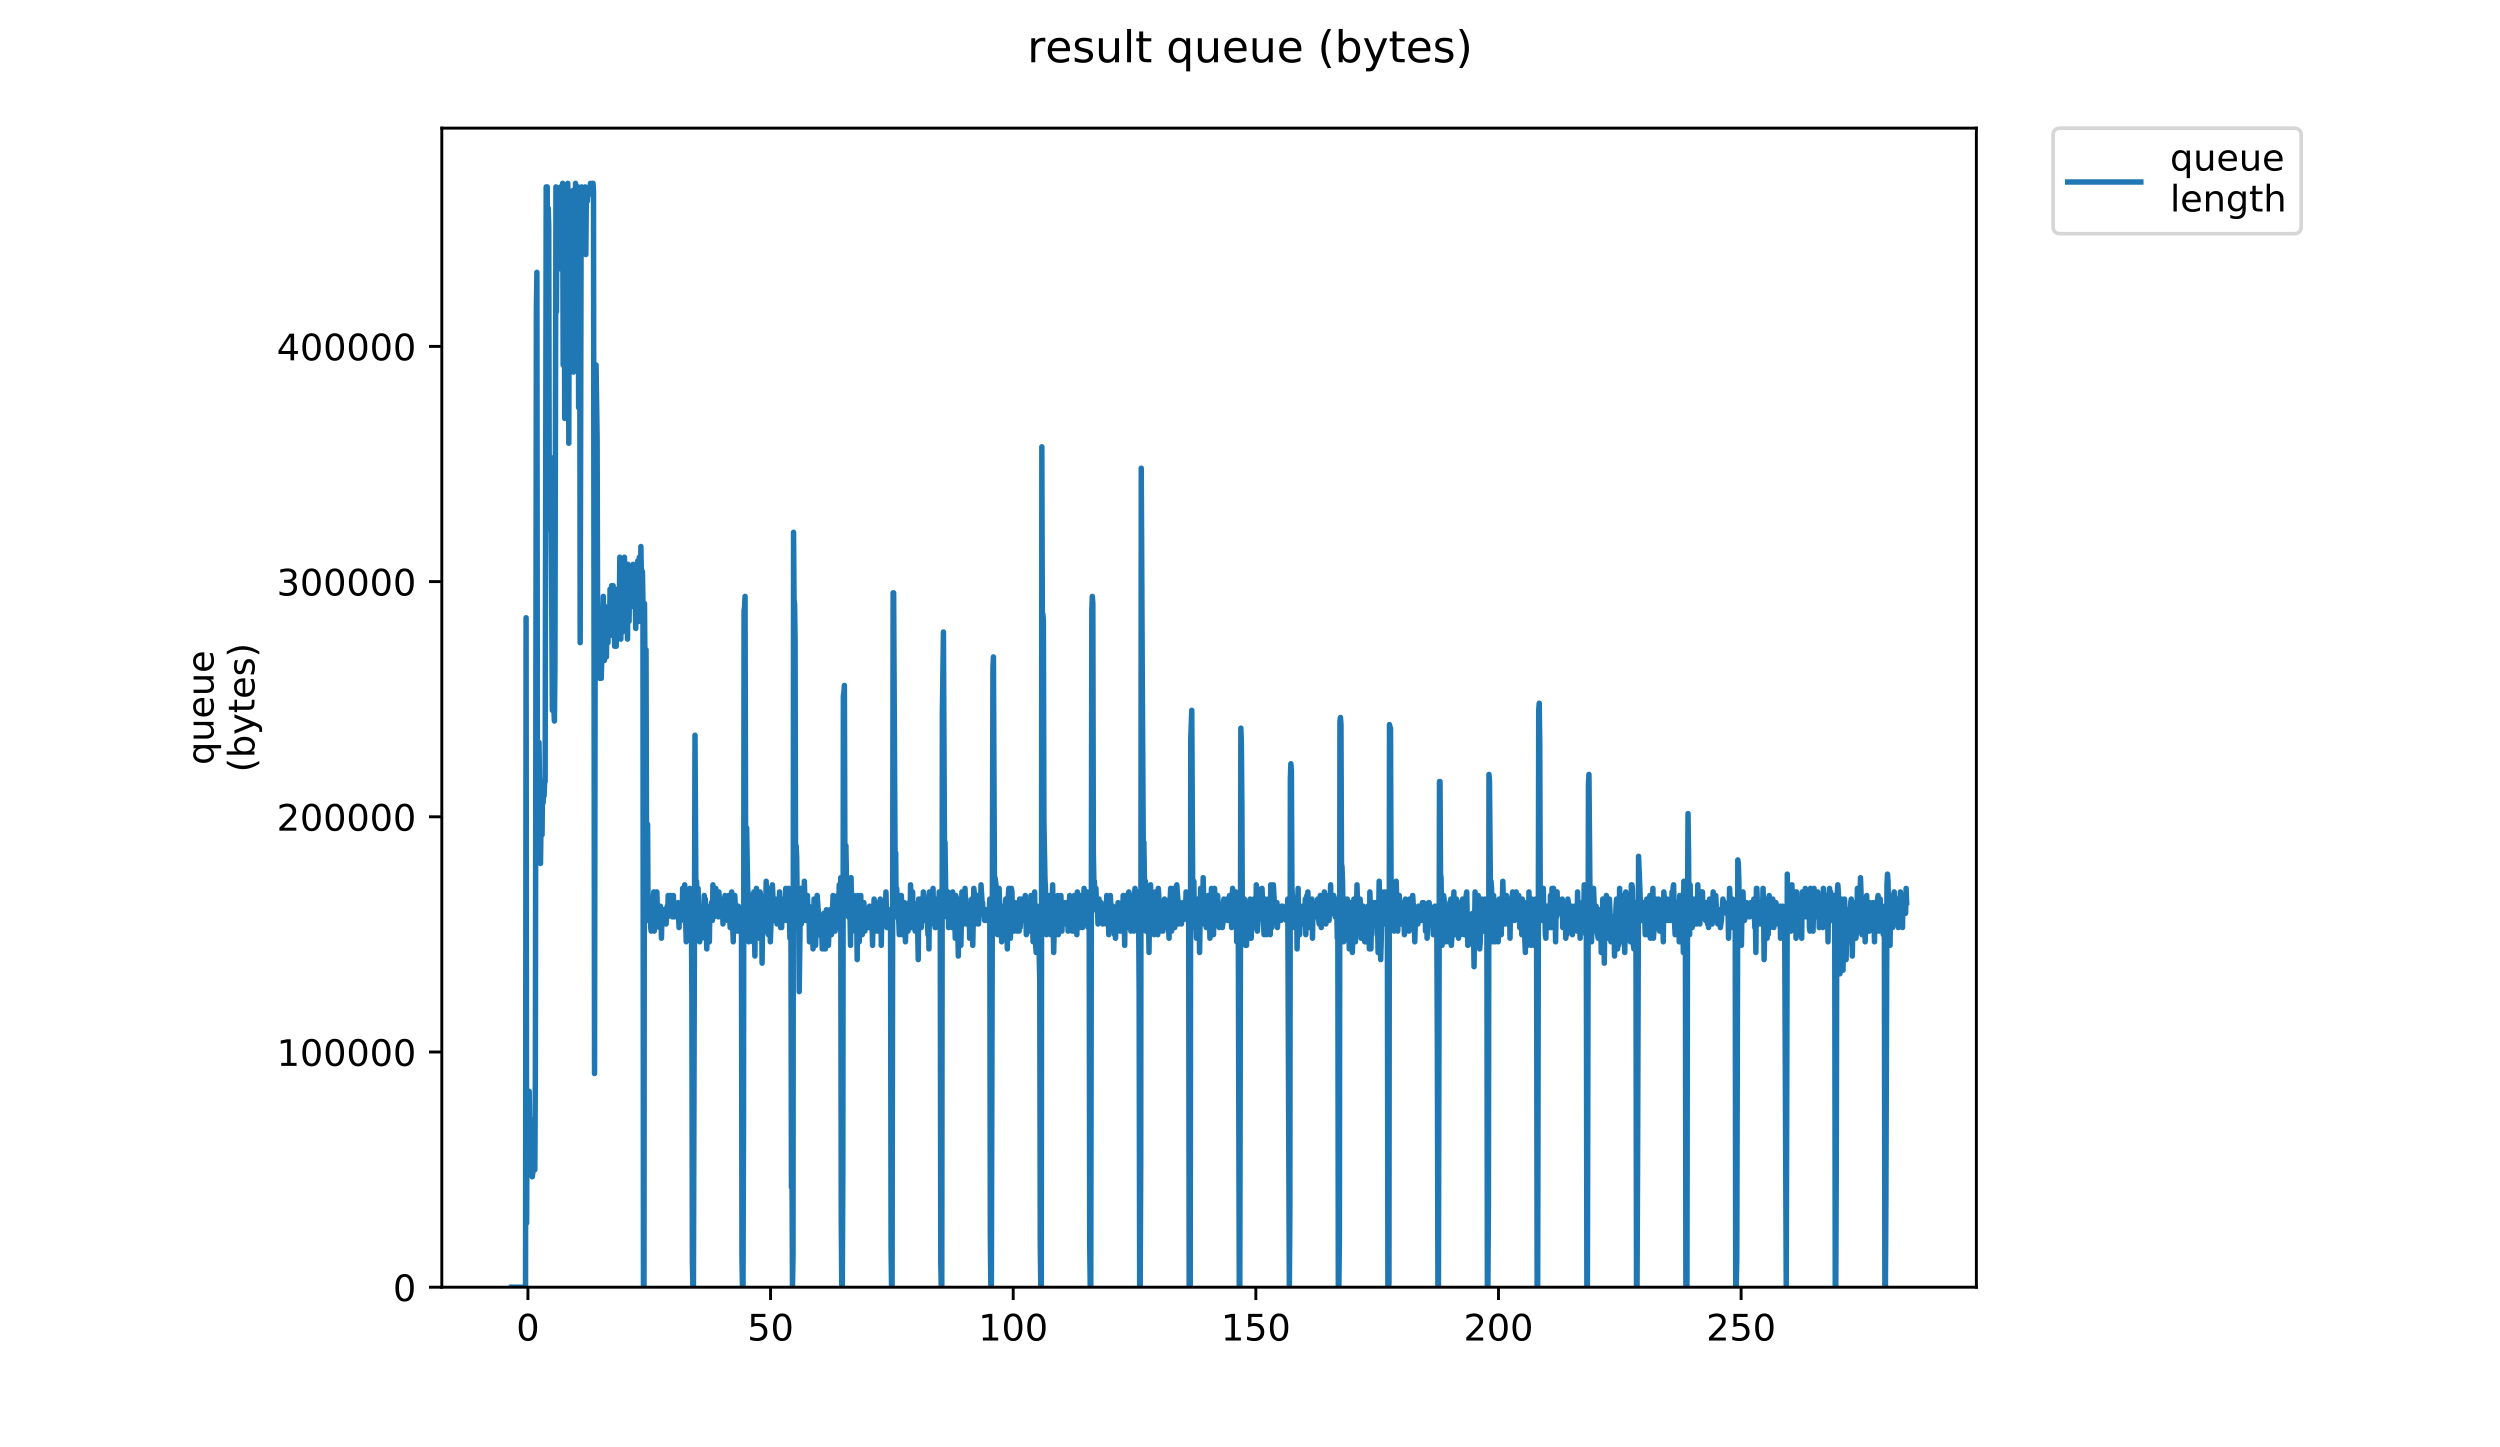 <?xml version="1.0" encoding="utf-8" standalone="no"?>
<!DOCTYPE svg PUBLIC "-//W3C//DTD SVG 1.1//EN"
  "http://www.w3.org/Graphics/SVG/1.1/DTD/svg11.dtd">
<!-- Created with matplotlib (https://matplotlib.org/) -->
<svg height="396pt" version="1.1" viewBox="0 0 684 396" width="684pt" xmlns="http://www.w3.org/2000/svg" xmlns:xlink="http://www.w3.org/1999/xlink">
 <defs>
  <style type="text/css">
*{stroke-linecap:butt;stroke-linejoin:round;}
  </style>
 </defs>
 <g id="figure_1">
  <g id="patch_1">
   <path d="M 0 396 
L 684 396 
L 684 0 
L 0 0 
z
" style="fill:#ffffff;"/>
  </g>
  <g id="axes_1">
   <g id="patch_2">
    <path d="M 120.879 352.174 
L 540.734 352.174 
L 540.734 35.062 
L 120.879 35.062 
z
" style="fill:#ffffff;"/>
   </g>
   <g id="matplotlib.axis_1">
    <g id="xtick_1">
     <g id="line2d_1">
      <defs>
       <path d="M 0 0 
L 0 3.5 
" id="me35c15f5d9" style="stroke:#000000;stroke-width:0.8;"/>
      </defs>
      <g>
       <use style="stroke:#000000;stroke-width:0.8;" x="144.44" xlink:href="#me35c15f5d9" y="352.174"/>
      </g>
     </g>
     <g id="text_1">
      <!-- 0 -->
      <defs>
       <path d="M 31.781 66.406 
Q 24.172 66.406 20.328 58.906 
Q 16.5 51.422 16.5 36.375 
Q 16.5 21.391 20.328 13.891 
Q 24.172 6.391 31.781 6.391 
Q 39.453 6.391 43.281 13.891 
Q 47.125 21.391 47.125 36.375 
Q 47.125 51.422 43.281 58.906 
Q 39.453 66.406 31.781 66.406 
z
M 31.781 74.219 
Q 44.047 74.219 50.516 64.516 
Q 56.984 54.828 56.984 36.375 
Q 56.984 17.969 50.516 8.266 
Q 44.047 -1.422 31.781 -1.422 
Q 19.531 -1.422 13.062 8.266 
Q 6.594 17.969 6.594 36.375 
Q 6.594 54.828 13.062 64.516 
Q 19.531 74.219 31.781 74.219 
z
" id="DejaVuSans-48"/>
      </defs>
      <g transform="translate(141.259 366.773)scale(0.1 -0.1)">
       <use xlink:href="#DejaVuSans-48"/>
      </g>
     </g>
    </g>
    <g id="xtick_2">
     <g id="line2d_2">
      <g>
       <use style="stroke:#000000;stroke-width:0.8;" x="210.826" xlink:href="#me35c15f5d9" y="352.174"/>
      </g>
     </g>
     <g id="text_2">
      <!-- 50 -->
      <defs>
       <path d="M 10.797 72.906 
L 49.516 72.906 
L 49.516 64.594 
L 19.828 64.594 
L 19.828 46.734 
Q 21.969 47.469 24.109 47.828 
Q 26.266 48.188 28.422 48.188 
Q 40.625 48.188 47.75 41.5 
Q 54.891 34.812 54.891 23.391 
Q 54.891 11.625 47.562 5.094 
Q 40.234 -1.422 26.906 -1.422 
Q 22.312 -1.422 17.547 -0.641 
Q 12.797 0.141 7.719 1.703 
L 7.719 11.625 
Q 12.109 9.234 16.797 8.062 
Q 21.484 6.891 26.703 6.891 
Q 35.156 6.891 40.078 11.328 
Q 45.016 15.766 45.016 23.391 
Q 45.016 31 40.078 35.438 
Q 35.156 39.891 26.703 39.891 
Q 22.75 39.891 18.812 39.016 
Q 14.891 38.141 10.797 36.281 
z
" id="DejaVuSans-53"/>
      </defs>
      <g transform="translate(204.464 366.773)scale(0.1 -0.1)">
       <use xlink:href="#DejaVuSans-53"/>
       <use x="63.623" xlink:href="#DejaVuSans-48"/>
      </g>
     </g>
    </g>
    <g id="xtick_3">
     <g id="line2d_3">
      <g>
       <use style="stroke:#000000;stroke-width:0.8;" x="277.212" xlink:href="#me35c15f5d9" y="352.174"/>
      </g>
     </g>
     <g id="text_3">
      <!-- 100 -->
      <defs>
       <path d="M 12.406 8.297 
L 28.516 8.297 
L 28.516 63.922 
L 10.984 60.406 
L 10.984 69.391 
L 28.422 72.906 
L 38.281 72.906 
L 38.281 8.297 
L 54.391 8.297 
L 54.391 0 
L 12.406 0 
z
" id="DejaVuSans-49"/>
      </defs>
      <g transform="translate(267.669 366.773)scale(0.1 -0.1)">
       <use xlink:href="#DejaVuSans-49"/>
       <use x="63.623" xlink:href="#DejaVuSans-48"/>
       <use x="127.246" xlink:href="#DejaVuSans-48"/>
      </g>
     </g>
    </g>
    <g id="xtick_4">
     <g id="line2d_4">
      <g>
       <use style="stroke:#000000;stroke-width:0.8;" x="343.599" xlink:href="#me35c15f5d9" y="352.174"/>
      </g>
     </g>
     <g id="text_4">
      <!-- 150 -->
      <g transform="translate(334.055 366.773)scale(0.1 -0.1)">
       <use xlink:href="#DejaVuSans-49"/>
       <use x="63.623" xlink:href="#DejaVuSans-53"/>
       <use x="127.246" xlink:href="#DejaVuSans-48"/>
      </g>
     </g>
    </g>
    <g id="xtick_5">
     <g id="line2d_5">
      <g>
       <use style="stroke:#000000;stroke-width:0.8;" x="409.985" xlink:href="#me35c15f5d9" y="352.174"/>
      </g>
     </g>
     <g id="text_5">
      <!-- 200 -->
      <defs>
       <path d="M 19.188 8.297 
L 53.609 8.297 
L 53.609 0 
L 7.328 0 
L 7.328 8.297 
Q 12.938 14.109 22.625 23.891 
Q 32.328 33.688 34.812 36.531 
Q 39.547 41.844 41.422 45.531 
Q 43.312 49.219 43.312 52.781 
Q 43.312 58.594 39.234 62.25 
Q 35.156 65.922 28.609 65.922 
Q 23.969 65.922 18.812 64.312 
Q 13.672 62.703 7.812 59.422 
L 7.812 69.391 
Q 13.766 71.781 18.938 73 
Q 24.125 74.219 28.422 74.219 
Q 39.75 74.219 46.484 68.547 
Q 53.219 62.891 53.219 53.422 
Q 53.219 48.922 51.531 44.891 
Q 49.859 40.875 45.406 35.406 
Q 44.188 33.984 37.641 27.219 
Q 31.109 20.453 19.188 8.297 
z
" id="DejaVuSans-50"/>
      </defs>
      <g transform="translate(400.441 366.773)scale(0.1 -0.1)">
       <use xlink:href="#DejaVuSans-50"/>
       <use x="63.623" xlink:href="#DejaVuSans-48"/>
       <use x="127.246" xlink:href="#DejaVuSans-48"/>
      </g>
     </g>
    </g>
    <g id="xtick_6">
     <g id="line2d_6">
      <g>
       <use style="stroke:#000000;stroke-width:0.8;" x="476.371" xlink:href="#me35c15f5d9" y="352.174"/>
      </g>
     </g>
     <g id="text_6">
      <!-- 250 -->
      <g transform="translate(466.827 366.773)scale(0.1 -0.1)">
       <use xlink:href="#DejaVuSans-50"/>
       <use x="63.623" xlink:href="#DejaVuSans-53"/>
       <use x="127.246" xlink:href="#DejaVuSans-48"/>
      </g>
     </g>
    </g>
   </g>
   <g id="matplotlib.axis_2">
    <g id="ytick_1">
     <g id="line2d_7">
      <defs>
       <path d="M 0 0 
L -3.5 0 
" id="m61875cdf43" style="stroke:#000000;stroke-width:0.8;"/>
      </defs>
      <g>
       <use style="stroke:#000000;stroke-width:0.8;" x="120.879" xlink:href="#m61875cdf43" y="352.174"/>
      </g>
     </g>
     <g id="text_7">
      <!-- 0 -->
      <g transform="translate(107.516 355.973)scale(0.1 -0.1)">
       <use xlink:href="#DejaVuSans-48"/>
      </g>
     </g>
    </g>
    <g id="ytick_2">
     <g id="line2d_8">
      <g>
       <use style="stroke:#000000;stroke-width:0.8;" x="120.879" xlink:href="#m61875cdf43" y="287.826"/>
      </g>
     </g>
     <g id="text_8">
      <!-- 100000 -->
      <g transform="translate(75.704 291.625)scale(0.1 -0.1)">
       <use xlink:href="#DejaVuSans-49"/>
       <use x="63.623" xlink:href="#DejaVuSans-48"/>
       <use x="127.246" xlink:href="#DejaVuSans-48"/>
       <use x="190.869" xlink:href="#DejaVuSans-48"/>
       <use x="254.492" xlink:href="#DejaVuSans-48"/>
       <use x="318.115" xlink:href="#DejaVuSans-48"/>
      </g>
     </g>
    </g>
    <g id="ytick_3">
     <g id="line2d_9">
      <g>
       <use style="stroke:#000000;stroke-width:0.8;" x="120.879" xlink:href="#m61875cdf43" y="223.478"/>
      </g>
     </g>
     <g id="text_9">
      <!-- 200000 -->
      <g transform="translate(75.704 227.277)scale(0.1 -0.1)">
       <use xlink:href="#DejaVuSans-50"/>
       <use x="63.623" xlink:href="#DejaVuSans-48"/>
       <use x="127.246" xlink:href="#DejaVuSans-48"/>
       <use x="190.869" xlink:href="#DejaVuSans-48"/>
       <use x="254.492" xlink:href="#DejaVuSans-48"/>
       <use x="318.115" xlink:href="#DejaVuSans-48"/>
      </g>
     </g>
    </g>
    <g id="ytick_4">
     <g id="line2d_10">
      <g>
       <use style="stroke:#000000;stroke-width:0.8;" x="120.879" xlink:href="#m61875cdf43" y="159.13"/>
      </g>
     </g>
     <g id="text_10">
      <!-- 300000 -->
      <defs>
       <path d="M 40.578 39.312 
Q 47.656 37.797 51.625 33 
Q 55.609 28.219 55.609 21.188 
Q 55.609 10.406 48.188 4.484 
Q 40.766 -1.422 27.094 -1.422 
Q 22.516 -1.422 17.656 -0.516 
Q 12.797 0.391 7.625 2.203 
L 7.625 11.719 
Q 11.719 9.328 16.594 8.109 
Q 21.484 6.891 26.812 6.891 
Q 36.078 6.891 40.938 10.547 
Q 45.797 14.203 45.797 21.188 
Q 45.797 27.641 41.281 31.266 
Q 36.766 34.906 28.719 34.906 
L 20.219 34.906 
L 20.219 43.016 
L 29.109 43.016 
Q 36.375 43.016 40.234 45.922 
Q 44.094 48.828 44.094 54.297 
Q 44.094 59.906 40.109 62.906 
Q 36.141 65.922 28.719 65.922 
Q 24.656 65.922 20.016 65.031 
Q 15.375 64.156 9.812 62.312 
L 9.812 71.094 
Q 15.438 72.656 20.344 73.438 
Q 25.25 74.219 29.594 74.219 
Q 40.828 74.219 47.359 69.109 
Q 53.906 64.016 53.906 55.328 
Q 53.906 49.266 50.438 45.094 
Q 46.969 40.922 40.578 39.312 
z
" id="DejaVuSans-51"/>
      </defs>
      <g transform="translate(75.704 162.929)scale(0.1 -0.1)">
       <use xlink:href="#DejaVuSans-51"/>
       <use x="63.623" xlink:href="#DejaVuSans-48"/>
       <use x="127.246" xlink:href="#DejaVuSans-48"/>
       <use x="190.869" xlink:href="#DejaVuSans-48"/>
       <use x="254.492" xlink:href="#DejaVuSans-48"/>
       <use x="318.115" xlink:href="#DejaVuSans-48"/>
      </g>
     </g>
    </g>
    <g id="ytick_5">
     <g id="line2d_11">
      <g>
       <use style="stroke:#000000;stroke-width:0.8;" x="120.879" xlink:href="#m61875cdf43" y="94.782"/>
      </g>
     </g>
     <g id="text_11">
      <!-- 400000 -->
      <defs>
       <path d="M 37.797 64.312 
L 12.891 25.391 
L 37.797 25.391 
z
M 35.203 72.906 
L 47.609 72.906 
L 47.609 25.391 
L 58.016 25.391 
L 58.016 17.188 
L 47.609 17.188 
L 47.609 0 
L 37.797 0 
L 37.797 17.188 
L 4.891 17.188 
L 4.891 26.703 
z
" id="DejaVuSans-52"/>
      </defs>
      <g transform="translate(75.704 98.581)scale(0.1 -0.1)">
       <use xlink:href="#DejaVuSans-52"/>
       <use x="63.623" xlink:href="#DejaVuSans-48"/>
       <use x="127.246" xlink:href="#DejaVuSans-48"/>
       <use x="190.869" xlink:href="#DejaVuSans-48"/>
       <use x="254.492" xlink:href="#DejaVuSans-48"/>
       <use x="318.115" xlink:href="#DejaVuSans-48"/>
      </g>
     </g>
    </g>
    <g id="text_12">
     <!-- queue -->
     <defs>
      <path d="M 14.797 27.297 
Q 14.797 17.391 18.875 11.75 
Q 22.953 6.109 30.078 6.109 
Q 37.203 6.109 41.297 11.75 
Q 45.406 17.391 45.406 27.297 
Q 45.406 37.203 41.297 42.844 
Q 37.203 48.484 30.078 48.484 
Q 22.953 48.484 18.875 42.844 
Q 14.797 37.203 14.797 27.297 
z
M 45.406 8.203 
Q 42.578 3.328 38.25 0.953 
Q 33.938 -1.422 27.875 -1.422 
Q 17.969 -1.422 11.734 6.484 
Q 5.516 14.406 5.516 27.297 
Q 5.516 40.188 11.734 48.094 
Q 17.969 56 27.875 56 
Q 33.938 56 38.25 53.625 
Q 42.578 51.266 45.406 46.391 
L 45.406 54.688 
L 54.391 54.688 
L 54.391 -20.797 
L 45.406 -20.797 
z
" id="DejaVuSans-113"/>
      <path d="M 8.5 21.578 
L 8.5 54.688 
L 17.484 54.688 
L 17.484 21.922 
Q 17.484 14.156 20.5 10.266 
Q 23.531 6.391 29.594 6.391 
Q 36.859 6.391 41.078 11.031 
Q 45.312 15.672 45.312 23.688 
L 45.312 54.688 
L 54.297 54.688 
L 54.297 0 
L 45.312 0 
L 45.312 8.406 
Q 42.047 3.422 37.719 1 
Q 33.406 -1.422 27.688 -1.422 
Q 18.266 -1.422 13.375 4.438 
Q 8.5 10.297 8.5 21.578 
z
M 31.109 56 
z
" id="DejaVuSans-117"/>
      <path d="M 56.203 29.594 
L 56.203 25.203 
L 14.891 25.203 
Q 15.484 15.922 20.484 11.062 
Q 25.484 6.203 34.422 6.203 
Q 39.594 6.203 44.453 7.469 
Q 49.312 8.734 54.109 11.281 
L 54.109 2.781 
Q 49.266 0.734 44.188 -0.344 
Q 39.109 -1.422 33.891 -1.422 
Q 20.797 -1.422 13.156 6.188 
Q 5.516 13.812 5.516 26.812 
Q 5.516 40.234 12.766 48.109 
Q 20.016 56 32.328 56 
Q 43.359 56 49.781 48.891 
Q 56.203 41.797 56.203 29.594 
z
M 47.219 32.234 
Q 47.125 39.594 43.094 43.984 
Q 39.062 48.391 32.422 48.391 
Q 24.906 48.391 20.391 44.141 
Q 15.875 39.891 15.188 32.172 
z
" id="DejaVuSans-101"/>
     </defs>
     <g transform="translate(58.426 209.283)rotate(-90)scale(0.1 -0.1)">
      <use xlink:href="#DejaVuSans-113"/>
      <use x="63.477" xlink:href="#DejaVuSans-117"/>
      <use x="126.855" xlink:href="#DejaVuSans-101"/>
      <use x="188.379" xlink:href="#DejaVuSans-117"/>
      <use x="251.758" xlink:href="#DejaVuSans-101"/>
     </g>
     <!-- (bytes) -->
     <defs>
      <path d="M 31 75.875 
Q 24.469 64.656 21.281 53.656 
Q 18.109 42.672 18.109 31.391 
Q 18.109 20.125 21.312 9.062 
Q 24.516 -2 31 -13.188 
L 23.188 -13.188 
Q 15.875 -1.703 12.234 9.375 
Q 8.594 20.453 8.594 31.391 
Q 8.594 42.281 12.203 53.312 
Q 15.828 64.359 23.188 75.875 
z
" id="DejaVuSans-40"/>
      <path d="M 48.688 27.297 
Q 48.688 37.203 44.609 42.844 
Q 40.531 48.484 33.406 48.484 
Q 26.266 48.484 22.188 42.844 
Q 18.109 37.203 18.109 27.297 
Q 18.109 17.391 22.188 11.75 
Q 26.266 6.109 33.406 6.109 
Q 40.531 6.109 44.609 11.75 
Q 48.688 17.391 48.688 27.297 
z
M 18.109 46.391 
Q 20.953 51.266 25.266 53.625 
Q 29.594 56 35.594 56 
Q 45.562 56 51.781 48.094 
Q 58.016 40.188 58.016 27.297 
Q 58.016 14.406 51.781 6.484 
Q 45.562 -1.422 35.594 -1.422 
Q 29.594 -1.422 25.266 0.953 
Q 20.953 3.328 18.109 8.203 
L 18.109 0 
L 9.078 0 
L 9.078 75.984 
L 18.109 75.984 
z
" id="DejaVuSans-98"/>
      <path d="M 32.172 -5.078 
Q 28.375 -14.844 24.75 -17.812 
Q 21.141 -20.797 15.094 -20.797 
L 7.906 -20.797 
L 7.906 -13.281 
L 13.188 -13.281 
Q 16.891 -13.281 18.938 -11.516 
Q 21 -9.766 23.484 -3.219 
L 25.094 0.875 
L 2.984 54.688 
L 12.5 54.688 
L 29.594 11.922 
L 46.688 54.688 
L 56.203 54.688 
z
" id="DejaVuSans-121"/>
      <path d="M 18.312 70.219 
L 18.312 54.688 
L 36.812 54.688 
L 36.812 47.703 
L 18.312 47.703 
L 18.312 18.016 
Q 18.312 11.328 20.141 9.422 
Q 21.969 7.516 27.594 7.516 
L 36.812 7.516 
L 36.812 0 
L 27.594 0 
Q 17.188 0 13.234 3.875 
Q 9.281 7.766 9.281 18.016 
L 9.281 47.703 
L 2.688 47.703 
L 2.688 54.688 
L 9.281 54.688 
L 9.281 70.219 
z
" id="DejaVuSans-116"/>
      <path d="M 44.281 53.078 
L 44.281 44.578 
Q 40.484 46.531 36.375 47.5 
Q 32.281 48.484 27.875 48.484 
Q 21.188 48.484 17.844 46.438 
Q 14.5 44.391 14.5 40.281 
Q 14.5 37.156 16.891 35.375 
Q 19.281 33.594 26.516 31.984 
L 29.594 31.297 
Q 39.156 29.25 43.188 25.516 
Q 47.219 21.781 47.219 15.094 
Q 47.219 7.469 41.188 3.016 
Q 35.156 -1.422 24.609 -1.422 
Q 20.219 -1.422 15.453 -0.562 
Q 10.688 0.297 5.422 2 
L 5.422 11.281 
Q 10.406 8.688 15.234 7.391 
Q 20.062 6.109 24.812 6.109 
Q 31.156 6.109 34.562 8.281 
Q 37.984 10.453 37.984 14.406 
Q 37.984 18.062 35.516 20.016 
Q 33.062 21.969 24.703 23.781 
L 21.578 24.516 
Q 13.234 26.266 9.516 29.906 
Q 5.812 33.547 5.812 39.891 
Q 5.812 47.609 11.281 51.797 
Q 16.75 56 26.812 56 
Q 31.781 56 36.172 55.266 
Q 40.578 54.547 44.281 53.078 
z
" id="DejaVuSans-115"/>
      <path d="M 8.016 75.875 
L 15.828 75.875 
Q 23.141 64.359 26.781 53.312 
Q 30.422 42.281 30.422 31.391 
Q 30.422 20.453 26.781 9.375 
Q 23.141 -1.703 15.828 -13.188 
L 8.016 -13.188 
Q 14.5 -2 17.703 9.062 
Q 20.906 20.125 20.906 31.391 
Q 20.906 42.672 17.703 53.656 
Q 14.5 64.656 8.016 75.875 
z
" id="DejaVuSans-41"/>
     </defs>
     <g transform="translate(69.624 211.295)rotate(-90)scale(0.1 -0.1)">
      <use xlink:href="#DejaVuSans-40"/>
      <use x="39.014" xlink:href="#DejaVuSans-98"/>
      <use x="102.49" xlink:href="#DejaVuSans-121"/>
      <use x="161.67" xlink:href="#DejaVuSans-116"/>
      <use x="200.879" xlink:href="#DejaVuSans-101"/>
      <use x="262.402" xlink:href="#DejaVuSans-115"/>
      <use x="314.502" xlink:href="#DejaVuSans-41"/>
     </g>
    </g>
   </g>
   <g id="line2d_12">
    <path clip-path="url(#p7d66299a01)" d="M 139.963 352.174 
L 143.787 352.174 
L 143.937 169.019 
L 144.081 334.638 
L 144.221 302.488 
L 144.361 302.488 
L 144.502 304.437 
L 144.642 310.282 
L 144.782 298.592 
L 144.925 312.231 
L 145.065 311.257 
L 145.205 307.367 
L 145.346 310.282 
L 145.485 306.385 
L 145.625 321.973 
L 145.908 320.025 
L 146.049 313.205 
L 146.331 320.025 
L 146.472 294.695 
L 146.753 84.261 
L 146.893 74.519 
L 147.033 218.705 
L 147.173 205.066 
L 147.314 217.731 
L 147.461 203.117 
L 147.743 222.602 
L 147.882 236.241 
L 148.022 225.524 
L 148.303 228.447 
L 148.442 213.834 
L 148.585 219.679 
L 148.725 216.756 
L 148.87 217.731 
L 149.01 213.834 
L 149.15 213.834 
L 149.437 51.137 
L 149.577 52.112 
L 149.717 51.137 
L 149.857 144.663 
L 149.998 56.976 
L 150.137 61.854 
L 150.277 137.844 
L 150.417 137.844 
L 150.558 127.127 
L 150.698 125.179 
L 151.126 194.349 
L 151.266 186.555 
L 151.406 193.373 
L 151.546 194.349 
L 151.688 197.272 
L 151.828 182.658 
L 152.107 51.137 
L 152.248 85.31 
L 152.389 55.034 
L 152.53 52.112 
L 152.671 52.112 
L 152.812 55.034 
L 152.952 55.034 
L 153.092 52.112 
L 153.232 73.545 
L 153.373 51.137 
L 153.797 72.57 
L 153.939 50.163 
L 154.08 99.849 
L 154.222 85.235 
L 154.362 53.086 
L 154.501 114.462 
L 154.642 51.137 
L 154.781 58.931 
L 154.921 103.746 
L 155.062 51.137 
L 155.202 97.9 
L 155.344 50.163 
L 155.483 59.905 
L 155.623 121.282 
L 155.763 58.931 
L 155.908 63.802 
L 156.05 56.976 
L 156.191 95.952 
L 156.333 58.931 
L 156.474 65.751 
L 156.614 94.003 
L 156.754 52.112 
L 156.898 101.797 
L 157.039 66.725 
L 157.183 58.931 
L 157.325 74.519 
L 157.466 50.163 
L 157.606 98.875 
L 157.747 53.086 
L 157.888 54.06 
L 158.029 93.029 
L 158.17 51.137 
L 158.312 111.54 
L 158.452 67.699 
L 158.592 59.905 
L 158.733 175.839 
L 159.017 53.086 
L 159.157 51.137 
L 159.298 58.931 
L 159.581 54.06 
L 159.722 67.699 
L 159.862 67.699 
L 160.142 51.137 
L 160.282 69.648 
L 160.421 54.06 
L 160.562 53.086 
L 160.702 55.034 
L 160.843 52.112 
L 161.124 52.112 
L 161.264 53.086 
L 161.544 50.163 
L 161.683 53.086 
L 161.824 51.137 
L 161.964 52.112 
L 162.104 50.163 
L 162.244 50.163 
L 162.383 52.112 
L 162.662 293.72 
L 162.942 99.849 
L 163.082 99.849 
L 163.377 120.308 
L 163.517 174.864 
L 163.656 184.607 
L 163.798 169.019 
L 164.08 185.581 
L 164.365 177.787 
L 164.505 185.581 
L 165.068 163.174 
L 165.352 180.71 
L 165.493 167.071 
L 165.634 169.993 
L 165.915 179.736 
L 166.057 166.096 
L 166.2 168.045 
L 166.343 175.839 
L 166.483 166.096 
L 166.623 166.096 
L 166.765 173.89 
L 166.907 161.225 
L 167.19 171.942 
L 167.33 160.251 
L 167.47 164.148 
L 167.61 173.89 
L 167.75 160.251 
L 167.89 169.993 
L 168.03 169.019 
L 168.171 176.813 
L 168.312 167.071 
L 168.593 176.813 
L 168.874 161.225 
L 169.014 168.045 
L 169.154 161.225 
L 169.293 170.97 
L 169.435 167.071 
L 169.578 152.457 
L 169.858 174.864 
L 169.998 155.38 
L 170.138 159.277 
L 170.281 172.916 
L 170.421 153.431 
L 170.561 163.174 
L 170.701 165.122 
L 170.841 152.457 
L 171.121 164.148 
L 171.263 171.942 
L 171.548 164.148 
L 171.689 174.864 
L 171.83 154.406 
L 172.113 169.993 
L 172.253 160.251 
L 172.535 166.096 
L 172.677 156.354 
L 173.098 163.174 
L 173.238 154.406 
L 173.378 165.122 
L 173.519 164.148 
L 173.659 156.354 
L 173.94 171.942 
L 174.08 159.277 
L 174.36 169.019 
L 174.5 153.431 
L 174.78 169.993 
L 174.92 152.457 
L 175.201 169.993 
L 175.342 149.534 
L 175.624 165.122 
L 175.764 156.354 
L 175.904 164.148 
L 176.047 352.174 
L 176.196 352.174 
L 176.336 165.122 
L 176.478 184.607 
L 176.759 177.787 
L 176.899 236.241 
L 177.179 225.524 
L 177.319 251.829 
L 177.46 246.957 
L 177.601 245.983 
L 177.742 248.906 
L 177.882 246.957 
L 178.023 253.777 
L 178.162 254.751 
L 178.302 253.777 
L 178.442 251.829 
L 178.722 246.957 
L 178.862 244.035 
L 179.002 254.751 
L 179.287 250.854 
L 179.574 244.035 
L 179.715 244.035 
L 179.855 248.906 
L 179.994 247.932 
L 180.134 247.932 
L 180.274 248.906 
L 180.414 253.777 
L 180.694 247.932 
L 180.834 248.906 
L 180.975 256.7 
L 181.114 249.88 
L 181.256 248.906 
L 181.396 248.906 
L 181.536 250.854 
L 181.678 248.906 
L 181.819 248.906 
L 181.96 250.854 
L 182.102 249.88 
L 182.243 252.803 
L 182.528 247.932 
L 182.671 250.854 
L 182.81 245.009 
L 183.1 248.906 
L 183.382 245.009 
L 183.524 245.009 
L 183.809 248.906 
L 183.949 250.854 
L 184.09 249.88 
L 184.231 245.009 
L 184.374 250.854 
L 184.516 250.854 
L 184.663 248.906 
L 184.803 249.88 
L 184.945 248.906 
L 185.086 248.906 
L 185.228 249.88 
L 185.368 249.88 
L 185.507 246.957 
L 185.788 253.777 
L 185.929 247.932 
L 186.209 250.854 
L 186.35 251.829 
L 186.49 247.932 
L 186.63 250.854 
L 186.77 243.06 
L 187.052 250.854 
L 187.192 247.932 
L 187.332 242.086 
L 187.75 257.674 
L 187.89 249.88 
L 188.03 249.88 
L 188.17 245.983 
L 188.311 245.983 
L 188.593 250.854 
L 188.732 243.06 
L 188.872 249.88 
L 189.013 244.035 
L 189.153 247.932 
L 189.294 272.287 
L 189.434 345.355 
L 189.576 352.174 
L 189.723 352.174 
L 190.15 201.169 
L 190.431 250.854 
L 190.572 241.112 
L 190.714 246.957 
L 190.853 247.932 
L 190.994 243.06 
L 191.134 249.88 
L 191.274 250.854 
L 191.415 257.674 
L 191.554 250.854 
L 191.694 249.88 
L 191.834 250.854 
L 191.974 256.7 
L 192.394 248.906 
L 192.534 249.88 
L 192.674 245.009 
L 192.815 248.906 
L 192.955 245.983 
L 193.095 256.7 
L 193.235 254.751 
L 193.375 259.622 
L 193.515 248.906 
L 193.659 253.777 
L 193.799 249.88 
L 193.94 250.854 
L 194.082 257.674 
L 194.221 247.932 
L 194.361 248.906 
L 194.501 251.829 
L 194.641 246.957 
L 194.921 251.829 
L 195.061 242.086 
L 195.342 250.854 
L 195.838 243.06 
L 195.979 248.906 
L 196.402 248.906 
L 196.543 250.854 
L 196.684 244.035 
L 196.823 245.983 
L 196.964 249.88 
L 197.104 248.906 
L 197.244 250.854 
L 197.525 248.906 
L 197.67 245.983 
L 197.81 252.803 
L 197.95 246.957 
L 198.09 251.829 
L 198.229 250.854 
L 198.37 245.009 
L 198.789 250.854 
L 198.929 249.88 
L 199.072 251.829 
L 199.351 245.009 
L 199.773 253.777 
L 200.193 244.035 
L 200.615 257.674 
L 200.755 246.957 
L 200.896 246.957 
L 201.036 245.009 
L 201.176 247.932 
L 201.457 247.932 
L 201.598 248.906 
L 201.738 254.751 
L 201.878 254.751 
L 202.018 247.932 
L 202.158 253.777 
L 202.299 249.88 
L 202.439 249.88 
L 202.579 248.906 
L 202.72 250.854 
L 202.86 249.88 
L 203.001 344.38 
L 203.141 352.174 
L 203.288 352.174 
L 203.428 306.385 
L 203.569 167.071 
L 203.71 166.096 
L 203.85 163.174 
L 203.99 226.499 
L 204.13 232.344 
L 204.276 226.499 
L 204.559 243.06 
L 204.7 245.009 
L 204.84 257.674 
L 204.982 245.009 
L 205.124 245.009 
L 205.265 245.983 
L 205.406 245.009 
L 205.549 252.803 
L 205.689 249.88 
L 205.829 251.829 
L 205.971 257.674 
L 206.114 245.009 
L 206.255 244.035 
L 206.535 261.571 
L 206.675 248.906 
L 206.814 255.725 
L 206.954 243.06 
L 207.094 250.854 
L 207.236 248.906 
L 207.376 250.854 
L 207.517 250.854 
L 207.659 256.7 
L 207.802 254.751 
L 207.943 244.035 
L 208.085 245.009 
L 208.225 248.906 
L 208.368 248.906 
L 208.509 263.519 
L 208.648 250.854 
L 208.788 248.906 
L 209.208 254.751 
L 209.348 254.751 
L 209.629 241.112 
L 209.769 248.906 
L 209.909 249.88 
L 210.053 254.751 
L 210.197 255.725 
L 210.48 243.06 
L 210.62 246.957 
L 210.76 257.674 
L 211.327 242.086 
L 211.61 248.906 
L 211.751 251.829 
L 211.891 245.983 
L 212.171 245.983 
L 212.312 247.932 
L 212.451 246.957 
L 212.592 252.803 
L 212.731 251.829 
L 213.013 246.957 
L 213.154 248.906 
L 213.294 244.035 
L 213.575 253.777 
L 213.716 248.906 
L 213.859 253.777 
L 214 245.983 
L 214.423 251.829 
L 214.563 251.829 
L 214.704 247.932 
L 214.845 247.932 
L 214.986 243.06 
L 215.266 251.829 
L 215.406 249.88 
L 215.546 251.829 
L 215.827 243.06 
L 216.117 256.7 
L 216.259 245.983 
L 216.399 251.829 
L 216.539 324.896 
L 216.679 317.102 
L 216.822 352.174 
L 216.971 343.406 
L 217.114 145.638 
L 217.255 164.148 
L 217.398 165.122 
L 217.54 175.839 
L 217.68 247.932 
L 217.824 231.37 
L 217.964 234.292 
L 218.104 245.983 
L 218.243 245.009 
L 218.383 250.854 
L 218.523 250.854 
L 218.663 271.313 
L 218.944 249.88 
L 219.084 243.06 
L 219.225 252.803 
L 219.365 251.829 
L 219.505 251.829 
L 219.645 249.88 
L 219.789 249.88 
L 220.069 241.112 
L 220.353 251.829 
L 220.493 249.88 
L 220.633 251.829 
L 220.773 250.854 
L 220.913 245.009 
L 221.053 249.88 
L 221.193 250.854 
L 221.333 247.932 
L 221.473 257.674 
L 221.613 255.725 
L 221.753 248.906 
L 222.032 250.854 
L 222.171 249.88 
L 222.451 259.622 
L 222.731 245.983 
L 223.012 251.829 
L 223.151 258.648 
L 223.571 244.982 
L 223.992 250.854 
L 224.131 255.725 
L 224.273 252.803 
L 224.413 252.803 
L 224.554 250.854 
L 224.835 255.725 
L 224.977 259.622 
L 225.117 255.725 
L 225.257 256.7 
L 225.397 249.88 
L 225.538 259.622 
L 225.678 251.829 
L 225.82 259.622 
L 226.099 248.906 
L 226.381 252.803 
L 226.52 250.854 
L 226.66 258.648 
L 226.8 254.751 
L 226.94 255.725 
L 227.082 248.906 
L 227.222 250.854 
L 227.501 255.725 
L 227.641 253.777 
L 227.921 245.009 
L 228.203 250.854 
L 228.343 249.88 
L 228.483 254.751 
L 228.762 248.906 
L 228.902 250.854 
L 229.182 245.009 
L 229.322 253.777 
L 229.462 250.854 
L 229.602 242.086 
L 229.742 243.06 
L 229.882 250.854 
L 230.023 240.138 
L 230.165 333.664 
L 230.309 352.174 
L 230.456 352.174 
L 230.601 320.025 
L 230.741 190.452 
L 230.882 189.478 
L 231.024 187.529 
L 231.165 236.241 
L 231.304 239.164 
L 231.444 231.37 
L 231.724 248.906 
L 231.865 249.88 
L 232.006 244.035 
L 232.148 250.854 
L 232.289 245.009 
L 232.57 250.854 
L 232.71 258.648 
L 232.85 240.138 
L 232.989 248.906 
L 233.13 247.932 
L 233.27 248.906 
L 233.41 251.829 
L 233.69 245.009 
L 233.969 254.751 
L 234.109 250.854 
L 234.248 251.829 
L 234.388 250.854 
L 234.528 262.545 
L 234.667 245.009 
L 234.807 256.7 
L 234.947 250.854 
L 235.088 257.674 
L 235.228 245.983 
L 235.369 247.932 
L 235.509 245.009 
L 235.65 254.751 
L 235.79 254.751 
L 235.93 255.725 
L 236.069 250.854 
L 236.21 250.854 
L 236.35 246.957 
L 236.632 254.751 
L 236.772 253.777 
L 236.911 252.803 
L 237.052 248.906 
L 237.193 249.88 
L 237.333 248.906 
L 237.754 253.777 
L 237.894 247.932 
L 238.173 250.854 
L 238.313 248.906 
L 238.454 252.803 
L 238.593 252.803 
L 238.734 258.648 
L 238.874 247.932 
L 239.014 249.88 
L 239.154 245.983 
L 239.294 253.777 
L 239.434 254.751 
L 239.574 252.803 
L 239.714 248.906 
L 239.859 252.803 
L 240.005 246.957 
L 240.147 254.751 
L 240.286 250.854 
L 240.426 250.854 
L 240.565 247.932 
L 240.705 251.829 
L 240.844 245.983 
L 240.984 247.932 
L 241.124 258.648 
L 241.264 249.88 
L 241.404 252.803 
L 241.693 247.932 
L 241.834 251.829 
L 241.974 251.829 
L 242.114 252.803 
L 242.393 244.035 
L 242.674 253.777 
L 242.816 251.829 
L 242.956 253.777 
L 243.096 248.906 
L 243.236 253.777 
L 243.376 248.906 
L 243.515 252.803 
L 243.655 252.803 
L 243.795 341.458 
L 243.936 352.174 
L 244.077 352.174 
L 244.358 162.199 
L 244.497 162.199 
L 244.92 240.138 
L 245.06 233.318 
L 245.201 250.854 
L 245.341 243.06 
L 245.484 248.906 
L 245.623 245.009 
L 246.044 255.725 
L 246.324 245.009 
L 246.464 247.932 
L 246.604 245.009 
L 246.744 247.932 
L 246.884 255.725 
L 247.024 246.957 
L 247.164 250.854 
L 247.304 249.88 
L 247.444 246.957 
L 247.724 257.674 
L 248.004 247.932 
L 248.148 250.854 
L 248.29 248.906 
L 248.43 254.751 
L 248.709 246.957 
L 248.849 247.932 
L 248.988 253.777 
L 249.128 242.086 
L 249.408 253.777 
L 249.687 244.035 
L 249.826 251.829 
L 249.965 246.957 
L 250.384 254.751 
L 250.662 249.88 
L 250.806 251.829 
L 250.949 247.932 
L 251.228 262.545 
L 251.367 245.983 
L 251.646 249.88 
L 251.785 245.983 
L 251.924 246.957 
L 252.066 253.777 
L 252.346 245.983 
L 252.486 249.88 
L 252.627 244.035 
L 252.766 245.009 
L 252.906 251.829 
L 253.045 249.88 
L 253.185 245.983 
L 253.326 247.932 
L 253.465 245.983 
L 253.605 247.932 
L 253.883 255.725 
L 254.023 247.932 
L 254.163 259.622 
L 254.303 244.035 
L 254.443 244.035 
L 254.583 246.957 
L 254.863 245.009 
L 255.143 248.906 
L 255.284 243.06 
L 255.424 252.803 
L 255.564 245.983 
L 255.704 245.983 
L 255.844 253.777 
L 255.985 253.777 
L 256.125 246.957 
L 256.265 252.803 
L 256.406 245.983 
L 256.688 247.932 
L 256.828 247.932 
L 256.969 244.035 
L 257.249 247.932 
L 257.39 345.355 
L 257.531 352.174 
L 257.674 352.174 
L 257.824 195.323 
L 258.12 172.916 
L 258.408 231.37 
L 258.548 230.395 
L 258.829 249.88 
L 258.969 250.854 
L 259.111 249.88 
L 259.251 245.009 
L 259.39 244.035 
L 259.53 253.777 
L 259.669 246.957 
L 259.809 246.957 
L 259.948 245.009 
L 260.089 247.932 
L 260.229 245.983 
L 260.511 253.777 
L 260.651 244.035 
L 260.792 252.803 
L 260.932 245.009 
L 261.213 250.854 
L 261.356 256.7 
L 261.496 245.009 
L 261.636 245.983 
L 261.777 249.88 
L 261.917 248.906 
L 262.196 261.571 
L 262.336 246.957 
L 262.477 246.957 
L 262.621 245.983 
L 262.901 258.648 
L 263.184 244.035 
L 263.325 250.854 
L 263.465 245.983 
L 263.605 252.803 
L 263.747 251.829 
L 264.028 243.06 
L 264.168 246.957 
L 264.309 245.983 
L 264.451 252.803 
L 264.59 252.803 
L 264.87 247.932 
L 265.01 251.829 
L 265.151 247.932 
L 265.291 256.7 
L 265.573 254.751 
L 265.861 245.983 
L 266.005 245.983 
L 266.149 258.648 
L 266.438 243.06 
L 266.722 245.983 
L 266.862 252.803 
L 267.144 250.854 
L 267.285 245.983 
L 267.426 245.983 
L 267.567 245.009 
L 267.709 252.803 
L 267.991 247.932 
L 268.131 245.983 
L 268.271 248.906 
L 268.41 242.086 
L 268.691 246.957 
L 268.832 246.957 
L 268.972 249.88 
L 269.113 248.906 
L 269.252 248.906 
L 269.397 251.829 
L 269.678 248.906 
L 269.818 249.88 
L 269.959 251.829 
L 270.101 251.829 
L 270.522 248.906 
L 270.662 248.906 
L 270.803 245.983 
L 270.948 337.561 
L 271.091 352.174 
L 271.235 352.174 
L 271.663 182.658 
L 271.804 179.736 
L 272.088 243.06 
L 272.231 240.138 
L 272.513 242.086 
L 272.652 254.751 
L 272.791 247.932 
L 272.931 255.725 
L 273.071 243.06 
L 273.352 243.06 
L 273.634 251.829 
L 273.774 251.829 
L 273.915 252.803 
L 274.056 257.674 
L 274.335 249.88 
L 274.476 248.906 
L 274.616 251.829 
L 274.759 247.932 
L 274.899 249.88 
L 275.18 245.983 
L 275.321 246.957 
L 275.461 248.906 
L 275.601 259.622 
L 275.88 245.009 
L 276.021 243.06 
L 276.445 256.7 
L 276.585 251.829 
L 276.725 243.06 
L 276.865 244.035 
L 277.006 250.854 
L 277.146 251.829 
L 277.288 251.829 
L 277.428 254.751 
L 277.568 246.957 
L 277.708 250.854 
L 277.848 249.88 
L 277.988 247.932 
L 278.27 254.751 
L 278.411 246.957 
L 278.551 246.957 
L 278.692 247.932 
L 278.832 254.751 
L 278.972 245.983 
L 279.112 253.777 
L 279.533 245.983 
L 279.676 249.88 
L 279.816 248.906 
L 279.959 251.829 
L 280.099 246.957 
L 280.24 250.854 
L 280.38 250.854 
L 280.523 245.009 
L 280.807 255.725 
L 280.947 254.751 
L 281.087 252.803 
L 281.227 252.803 
L 281.368 249.88 
L 281.655 249.88 
L 281.798 254.751 
L 282.079 245.009 
L 282.22 245.983 
L 282.361 246.957 
L 282.644 257.674 
L 282.785 256.7 
L 283.068 244.035 
L 283.208 255.725 
L 283.489 260.597 
L 283.768 247.932 
L 283.909 252.803 
L 284.05 248.906 
L 284.474 268.39 
L 284.616 340.483 
L 284.763 352.174 
L 284.904 352.174 
L 285.045 122.256 
L 285.186 169.993 
L 285.329 168.045 
L 285.47 169.993 
L 285.613 224.55 
L 285.895 240.138 
L 286.035 243.06 
L 286.316 255.725 
L 286.456 254.751 
L 286.739 248.906 
L 286.879 246.957 
L 287.019 246.957 
L 287.159 245.009 
L 287.299 254.751 
L 287.439 255.725 
L 287.58 255.725 
L 287.721 248.906 
L 287.862 247.932 
L 288.004 242.086 
L 288.284 260.597 
L 288.564 248.906 
L 288.706 246.957 
L 288.849 250.854 
L 288.993 250.854 
L 289.135 254.751 
L 289.277 245.983 
L 289.42 245.009 
L 289.559 255.725 
L 289.7 250.854 
L 289.839 252.803 
L 290.262 245.009 
L 290.547 254.751 
L 290.687 246.957 
L 290.828 251.829 
L 291.11 247.932 
L 291.25 249.88 
L 291.391 246.957 
L 291.532 251.829 
L 291.673 252.803 
L 291.814 246.957 
L 292.095 248.906 
L 292.236 254.751 
L 292.376 246.957 
L 292.516 249.88 
L 292.658 245.009 
L 292.94 247.932 
L 293.081 246.957 
L 293.221 248.906 
L 293.361 254.751 
L 293.501 254.751 
L 293.642 247.932 
L 293.782 254.751 
L 293.922 245.009 
L 294.063 246.957 
L 294.205 251.829 
L 294.345 251.829 
L 294.485 247.932 
L 294.626 255.725 
L 294.768 244.035 
L 295.048 252.803 
L 295.188 250.854 
L 295.328 246.957 
L 295.468 253.777 
L 295.609 245.983 
L 295.752 245.009 
L 295.895 251.829 
L 296.176 253.777 
L 296.317 250.854 
L 296.599 243.06 
L 296.739 252.803 
L 296.879 252.803 
L 297.019 250.854 
L 297.299 245.009 
L 297.439 244.035 
L 297.583 246.957 
L 297.722 253.777 
L 297.862 251.829 
L 298.002 252.803 
L 298.144 340.483 
L 298.288 352.174 
L 298.436 352.174 
L 298.717 167.071 
L 298.86 163.174 
L 299 165.122 
L 299.14 233.318 
L 299.279 241.112 
L 299.419 241.112 
L 299.705 248.906 
L 299.854 243.06 
L 299.993 247.932 
L 300.133 247.932 
L 300.273 248.906 
L 300.413 252.803 
L 300.553 250.854 
L 300.693 245.983 
L 300.833 250.854 
L 300.972 250.854 
L 301.258 246.957 
L 301.399 249.88 
L 301.543 249.88 
L 301.683 252.803 
L 301.965 250.854 
L 302.105 247.932 
L 302.246 248.906 
L 302.527 248.906 
L 302.667 252.803 
L 302.806 245.009 
L 302.947 249.88 
L 303.086 249.88 
L 303.227 246.957 
L 303.367 255.725 
L 303.788 245.009 
L 304.072 250.854 
L 304.212 248.906 
L 304.352 249.88 
L 304.491 247.932 
L 304.631 249.88 
L 304.77 248.906 
L 304.916 255.725 
L 305.063 248.906 
L 305.203 256.7 
L 305.482 248.906 
L 305.621 251.829 
L 305.761 250.854 
L 305.901 246.957 
L 306.04 251.829 
L 306.32 248.906 
L 306.46 254.751 
L 306.6 248.906 
L 306.74 247.932 
L 306.879 254.751 
L 307.019 246.957 
L 307.158 250.854 
L 307.298 245.009 
L 307.437 245.983 
L 307.717 258.648 
L 307.858 246.957 
L 307.998 245.009 
L 308.139 245.983 
L 308.279 245.983 
L 308.419 246.957 
L 308.559 253.777 
L 308.702 245.009 
L 308.843 244.035 
L 309.125 247.932 
L 309.265 247.932 
L 309.407 254.751 
L 309.547 245.009 
L 309.687 245.009 
L 309.968 250.854 
L 310.109 246.957 
L 310.25 254.751 
L 310.394 245.009 
L 310.536 243.06 
L 310.817 251.829 
L 310.96 250.854 
L 311.101 251.829 
L 311.244 244.035 
L 311.384 244.035 
L 311.527 250.854 
L 311.668 271.313 
L 311.811 352.174 
L 311.959 352.174 
L 312.105 317.102 
L 312.246 128.101 
L 312.536 186.555 
L 312.818 235.267 
L 312.96 230.395 
L 313.243 248.906 
L 313.383 241.112 
L 313.524 254.751 
L 313.665 248.906 
L 313.805 249.88 
L 313.946 251.829 
L 314.086 251.829 
L 314.227 249.88 
L 314.368 260.597 
L 314.51 248.906 
L 314.651 247.932 
L 314.792 242.086 
L 314.933 251.829 
L 315.073 250.854 
L 315.219 250.854 
L 315.361 248.906 
L 315.501 252.803 
L 315.641 246.957 
L 315.782 255.725 
L 315.922 245.009 
L 316.062 244.035 
L 316.202 244.982 
L 316.341 250.854 
L 316.482 245.983 
L 316.623 245.983 
L 316.762 255.725 
L 316.903 243.06 
L 317.043 245.009 
L 317.328 254.751 
L 317.474 249.88 
L 317.613 252.803 
L 317.754 246.957 
L 318.034 254.751 
L 318.174 254.751 
L 318.314 253.777 
L 318.597 245.983 
L 318.738 250.854 
L 318.878 250.854 
L 319.019 249.88 
L 319.159 249.88 
L 319.299 251.829 
L 319.439 246.957 
L 319.579 252.803 
L 319.718 253.777 
L 319.859 256.7 
L 319.999 245.983 
L 320.139 247.932 
L 320.279 243.06 
L 320.559 254.751 
L 320.839 249.88 
L 320.979 250.854 
L 321.122 243.06 
L 321.406 253.777 
L 321.548 248.906 
L 321.69 249.88 
L 321.83 249.88 
L 321.97 242.086 
L 322.252 245.983 
L 322.391 252.803 
L 322.821 246.957 
L 322.961 251.829 
L 323.101 249.88 
L 323.241 252.803 
L 323.381 250.854 
L 323.521 251.829 
L 323.661 246.957 
L 323.802 249.88 
L 324.086 246.957 
L 324.228 247.932 
L 324.369 249.88 
L 324.509 244.035 
L 324.65 248.906 
L 324.791 245.983 
L 324.934 251.829 
L 325.075 250.854 
L 325.216 247.932 
L 325.357 352.174 
L 325.648 352.174 
L 325.788 202.143 
L 326.068 194.349 
L 326.349 248.906 
L 326.641 241.112 
L 326.788 253.777 
L 326.935 245.983 
L 327.08 251.829 
L 327.22 252.803 
L 327.36 256.7 
L 327.5 254.751 
L 327.64 245.983 
L 327.781 255.725 
L 327.921 250.854 
L 328.065 250.854 
L 328.205 260.597 
L 328.487 243.06 
L 328.766 248.906 
L 328.907 246.957 
L 329.046 246.957 
L 329.194 240.138 
L 329.475 252.803 
L 329.754 246.957 
L 329.894 252.803 
L 330.034 253.777 
L 330.174 247.932 
L 330.319 251.829 
L 330.46 250.854 
L 330.6 245.009 
L 330.887 248.906 
L 331.032 256.7 
L 331.171 255.725 
L 331.452 243.06 
L 331.592 251.829 
L 331.735 251.829 
L 331.876 255.725 
L 332.017 255.725 
L 332.298 243.06 
L 332.718 251.829 
L 332.859 252.803 
L 333.149 245.009 
L 333.576 253.777 
L 333.719 252.803 
L 333.861 252.803 
L 334.001 249.88 
L 334.288 251.829 
L 334.428 253.777 
L 334.568 252.803 
L 334.708 246.957 
L 334.85 245.983 
L 334.992 251.829 
L 335.136 250.854 
L 335.276 248.906 
L 335.415 248.906 
L 335.554 247.932 
L 335.695 245.983 
L 335.836 251.829 
L 335.976 251.829 
L 336.119 247.932 
L 336.262 247.932 
L 336.402 245.009 
L 336.681 249.88 
L 336.821 247.932 
L 336.961 253.777 
L 337.241 243.06 
L 337.38 251.829 
L 337.66 248.906 
L 337.8 247.932 
L 337.942 247.932 
L 338.081 244.035 
L 338.221 245.009 
L 338.361 257.674 
L 338.501 246.957 
L 338.641 245.983 
L 338.78 247.932 
L 339.064 352.174 
L 339.211 352.174 
L 339.494 199.22 
L 339.635 203.117 
L 339.781 220.653 
L 339.923 257.674 
L 340.205 246.957 
L 340.345 246.957 
L 340.486 245.983 
L 340.627 256.7 
L 340.767 258.648 
L 340.907 256.7 
L 341.052 258.648 
L 341.196 248.906 
L 341.337 249.88 
L 341.76 256.7 
L 341.901 246.957 
L 342.042 245.983 
L 342.182 246.957 
L 342.323 256.7 
L 342.463 252.803 
L 342.603 252.803 
L 342.743 247.932 
L 342.883 247.932 
L 343.024 245.983 
L 343.164 253.777 
L 343.304 252.803 
L 343.585 252.803 
L 343.727 242.086 
L 343.874 243.06 
L 344.019 254.751 
L 344.58 244.035 
L 344.86 248.906 
L 345 247.932 
L 345.14 250.854 
L 345.28 243.06 
L 345.844 255.725 
L 345.987 246.957 
L 346.128 245.983 
L 346.268 248.906 
L 346.409 246.957 
L 346.55 255.725 
L 346.69 250.854 
L 346.833 251.829 
L 346.973 245.983 
L 347.113 248.906 
L 347.254 248.906 
L 347.395 250.854 
L 347.536 255.725 
L 347.676 242.086 
L 347.82 245.983 
L 347.962 253.777 
L 348.102 249.88 
L 348.243 250.854 
L 348.384 242.086 
L 348.665 246.957 
L 348.805 247.932 
L 348.946 251.829 
L 349.086 250.854 
L 349.226 251.829 
L 349.367 246.957 
L 349.51 253.777 
L 349.652 249.88 
L 349.793 249.88 
L 349.933 251.829 
L 350.074 251.829 
L 350.215 248.906 
L 350.495 251.829 
L 350.635 247.932 
L 350.775 248.906 
L 350.916 247.932 
L 351.057 249.88 
L 351.202 248.906 
L 351.347 250.854 
L 351.488 248.906 
L 351.63 248.906 
L 351.77 249.88 
L 351.911 251.829 
L 352.193 249.88 
L 352.333 245.983 
L 352.761 352.174 
L 352.902 332.69 
L 353.042 212.859 
L 353.182 208.962 
L 353.327 210.911 
L 353.467 243.06 
L 353.747 246.957 
L 353.887 246.957 
L 354.027 253.777 
L 354.166 251.829 
L 354.309 246.957 
L 354.455 247.932 
L 354.596 245.983 
L 354.737 246.957 
L 354.879 259.622 
L 355.16 243.06 
L 355.3 254.751 
L 355.441 250.854 
L 355.581 255.725 
L 355.863 248.906 
L 356.004 248.906 
L 356.144 249.88 
L 356.285 247.932 
L 356.426 252.803 
L 356.708 249.88 
L 356.994 249.88 
L 357.134 245.983 
L 357.274 255.725 
L 357.555 245.009 
L 357.695 246.957 
L 357.835 244.035 
L 357.976 248.906 
L 358.116 247.932 
L 358.256 253.777 
L 358.676 246.957 
L 358.817 247.932 
L 358.958 245.983 
L 359.099 256.7 
L 359.239 246.957 
L 359.38 248.906 
L 359.52 248.906 
L 359.662 247.932 
L 359.805 248.906 
L 359.948 248.906 
L 360.089 250.854 
L 360.231 249.88 
L 360.377 249.88 
L 360.516 245.983 
L 360.658 246.957 
L 360.798 251.829 
L 360.939 252.803 
L 361.079 250.854 
L 361.222 245.009 
L 361.502 253.777 
L 361.783 248.906 
L 361.923 250.854 
L 362.064 246.957 
L 362.204 248.906 
L 362.349 244.035 
L 362.489 249.88 
L 362.63 247.932 
L 362.771 252.803 
L 362.912 245.009 
L 363.057 247.932 
L 363.2 247.932 
L 363.345 245.983 
L 363.49 245.956 
L 363.632 251.829 
L 363.776 247.932 
L 363.915 248.906 
L 364.056 242.086 
L 364.196 249.88 
L 364.336 245.983 
L 364.477 249.88 
L 364.617 248.906 
L 364.897 245.009 
L 365.178 249.88 
L 365.319 250.854 
L 365.46 245.983 
L 365.6 248.906 
L 365.741 247.932 
L 365.883 256.7 
L 366.023 249.88 
L 366.163 352.174 
L 366.31 352.174 
L 366.458 339.509 
L 366.607 197.272 
L 366.748 196.297 
L 366.89 198.246 
L 367.031 236.241 
L 367.174 237.215 
L 367.316 241.112 
L 367.603 257.674 
L 367.75 246.957 
L 367.895 247.932 
L 368.035 245.983 
L 368.176 253.777 
L 368.317 253.777 
L 368.457 254.751 
L 368.597 245.983 
L 368.737 250.854 
L 368.878 246.957 
L 369.159 259.622 
L 369.441 246.957 
L 370.002 260.597 
L 370.283 249.88 
L 370.423 245.983 
L 370.705 248.906 
L 370.849 257.674 
L 370.991 249.88 
L 371.132 249.88 
L 371.275 242.086 
L 371.563 251.829 
L 371.704 251.829 
L 372.126 245.983 
L 372.267 247.932 
L 372.407 256.7 
L 372.547 255.725 
L 372.688 250.854 
L 372.828 254.751 
L 372.968 247.932 
L 373.109 253.777 
L 373.25 254.751 
L 373.391 257.674 
L 373.532 248.906 
L 373.672 257.674 
L 373.812 257.674 
L 373.952 249.88 
L 374.092 256.7 
L 374.232 247.932 
L 374.374 252.803 
L 374.513 250.854 
L 374.653 259.622 
L 374.792 244.035 
L 374.935 247.932 
L 375.075 259.622 
L 375.356 246.957 
L 375.496 251.829 
L 375.639 250.854 
L 375.779 246.957 
L 375.92 252.803 
L 376.062 252.803 
L 376.205 251.829 
L 376.347 246.957 
L 376.488 251.829 
L 376.628 250.854 
L 376.768 255.725 
L 376.909 253.777 
L 377.05 260.597 
L 377.333 241.112 
L 377.756 262.545 
L 377.896 257.674 
L 378.18 244.035 
L 378.319 252.803 
L 378.459 248.906 
L 378.6 252.803 
L 378.879 249.88 
L 379.019 244.035 
L 379.305 250.854 
L 379.446 245.983 
L 379.586 250.854 
L 379.726 352.174 
L 379.872 352.174 
L 380.02 351.2 
L 380.163 198.246 
L 380.306 199.22 
L 380.447 199.22 
L 380.588 241.112 
L 380.728 246.957 
L 380.872 246.957 
L 381.012 247.932 
L 381.152 245.009 
L 381.435 254.751 
L 381.575 250.854 
L 381.715 251.829 
L 381.995 241.112 
L 382.419 254.751 
L 382.702 246.957 
L 382.841 245.009 
L 382.981 248.906 
L 383.121 247.932 
L 383.401 252.803 
L 383.541 246.957 
L 383.681 246.957 
L 383.82 247.932 
L 383.962 250.854 
L 384.103 250.854 
L 384.243 255.725 
L 384.383 252.803 
L 384.523 245.983 
L 384.807 251.829 
L 384.948 252.803 
L 385.089 254.643 
L 385.371 248.906 
L 385.513 254.751 
L 385.656 245.983 
L 385.797 246.957 
L 385.938 245.983 
L 386.079 250.854 
L 386.368 252.803 
L 386.508 245.009 
L 386.934 251.829 
L 387.077 257.674 
L 387.359 248.906 
L 387.502 248.906 
L 387.642 249.88 
L 387.782 249.88 
L 387.923 252.803 
L 388.064 247.932 
L 388.204 248.906 
L 388.344 247.932 
L 388.485 251.829 
L 388.627 247.932 
L 388.767 251.829 
L 388.909 251.829 
L 389.188 246.957 
L 389.329 249.88 
L 389.469 246.957 
L 389.749 250.854 
L 389.89 247.932 
L 390.031 254.751 
L 390.172 248.906 
L 390.313 247.932 
L 390.453 256.7 
L 390.873 246.957 
L 391.014 246.957 
L 391.154 247.932 
L 391.295 251.829 
L 391.434 251.829 
L 391.577 248.906 
L 391.718 248.906 
L 391.858 249.88 
L 392 248.906 
L 392.141 255.725 
L 392.424 248.906 
L 392.565 247.932 
L 392.705 247.932 
L 392.985 251.829 
L 393.125 256.7 
L 393.265 287.875 
L 393.409 352.174 
L 393.556 352.174 
L 393.843 213.834 
L 393.986 213.834 
L 394.129 239.164 
L 394.269 240.138 
L 394.552 258.648 
L 394.693 254.751 
L 394.972 245.009 
L 395.112 245.983 
L 395.251 254.751 
L 395.391 253.777 
L 395.532 257.674 
L 395.672 254.751 
L 395.811 254.751 
L 396.091 249.88 
L 396.373 257.674 
L 396.513 257.674 
L 396.653 246.957 
L 396.793 246.957 
L 396.934 245.983 
L 397.076 258.648 
L 397.22 256.7 
L 397.502 249.88 
L 397.642 248.906 
L 397.782 244.035 
L 397.922 255.725 
L 398.484 245.983 
L 398.625 246.957 
L 398.766 252.803 
L 398.908 252.803 
L 399.049 256.7 
L 399.47 246.957 
L 399.61 255.725 
L 399.75 254.751 
L 399.891 248.906 
L 400.03 254.751 
L 400.17 245.983 
L 400.311 247.932 
L 400.45 246.957 
L 400.59 255.725 
L 400.871 255.725 
L 401.151 245.009 
L 401.292 244.035 
L 401.585 258.648 
L 401.727 253.777 
L 402.876 249.88 
L 403.017 258.648 
L 403.157 253.777 
L 403.298 264.494 
L 403.579 244.035 
L 403.86 253.777 
L 404.14 253.777 
L 404.421 245.009 
L 404.701 251.829 
L 404.842 259.622 
L 404.982 257.674 
L 405.262 247.932 
L 405.403 245.983 
L 405.683 253.777 
L 405.824 254.751 
L 405.965 249.88 
L 406.105 253.777 
L 406.245 245.983 
L 406.385 251.829 
L 406.524 252.803 
L 406.664 251.829 
L 406.804 247.932 
L 406.943 352.174 
L 407.086 352.174 
L 407.234 328.793 
L 407.383 211.885 
L 407.524 213.834 
L 407.803 245.983 
L 407.943 241.112 
L 408.083 243.06 
L 408.364 257.674 
L 408.504 254.751 
L 408.644 245.009 
L 409.069 257.674 
L 409.349 248.906 
L 409.489 246.957 
L 409.768 248.906 
L 409.908 257.674 
L 410.049 246.957 
L 410.189 245.983 
L 410.329 248.906 
L 410.468 247.932 
L 410.751 255.725 
L 410.893 247.932 
L 411.034 246.957 
L 411.174 241.112 
L 411.455 250.854 
L 411.595 252.803 
L 411.735 248.906 
L 411.875 252.803 
L 412.158 245.009 
L 412.298 249.88 
L 412.439 248.906 
L 412.578 252.803 
L 412.72 247.932 
L 412.861 247.932 
L 413.001 245.983 
L 413.14 256.7 
L 413.282 247.932 
L 413.565 247.932 
L 413.846 244.035 
L 414.126 251.829 
L 414.266 247.932 
L 414.405 251.829 
L 414.823 244.035 
L 414.963 248.906 
L 415.381 248.906 
L 415.521 245.009 
L 415.662 247.932 
L 415.802 253.777 
L 415.942 248.906 
L 416.081 251.829 
L 416.221 251.829 
L 416.36 255.725 
L 416.5 245.983 
L 416.641 250.854 
L 416.781 248.906 
L 416.92 255.725 
L 417.06 253.777 
L 417.339 260.597 
L 417.479 247.932 
L 417.619 246.957 
L 417.899 258.648 
L 418.04 250.854 
L 418.18 256.7 
L 418.32 244.035 
L 418.74 257.674 
L 418.88 258.648 
L 419.159 245.983 
L 419.299 246.957 
L 419.719 258.648 
L 420.137 245.983 
L 420.416 259.622 
L 420.561 352.174 
L 420.71 352.174 
L 420.991 194.349 
L 421.133 192.401 
L 421.273 203.117 
L 421.413 246.957 
L 421.552 243.06 
L 421.692 245.009 
L 421.832 250.854 
L 421.972 251.829 
L 422.112 249.88 
L 422.252 243.06 
L 422.392 251.829 
L 422.531 249.88 
L 422.671 249.88 
L 422.811 255.725 
L 422.95 256.7 
L 423.09 247.932 
L 423.231 252.803 
L 423.371 247.932 
L 423.65 251.829 
L 423.791 253.777 
L 423.931 249.88 
L 424.07 253.777 
L 424.209 245.009 
L 424.49 253.777 
L 424.63 243.06 
L 424.77 249.88 
L 425.049 243.06 
L 425.327 248.906 
L 425.467 247.932 
L 425.607 257.674 
L 425.746 248.906 
L 425.886 250.854 
L 426.027 244.035 
L 426.166 248.906 
L 426.306 245.983 
L 426.445 249.88 
L 426.585 246.957 
L 426.724 249.88 
L 426.864 246.957 
L 427.003 249.88 
L 427.143 246.957 
L 427.283 249.88 
L 427.423 245.983 
L 427.563 253.777 
L 427.703 250.854 
L 427.844 250.854 
L 427.984 249.88 
L 428.124 247.932 
L 428.264 248.906 
L 428.405 256.7 
L 428.545 249.88 
L 428.686 255.725 
L 428.966 245.983 
L 429.106 246.957 
L 429.245 254.751 
L 429.385 252.803 
L 429.524 254.751 
L 429.803 250.854 
L 429.943 251.829 
L 430.083 247.932 
L 430.222 255.725 
L 430.362 248.906 
L 430.502 253.777 
L 430.641 252.803 
L 430.781 247.932 
L 430.92 249.88 
L 431.06 248.906 
L 431.201 250.854 
L 431.342 247.932 
L 431.482 254.751 
L 431.622 244.035 
L 431.762 248.906 
L 431.901 249.88 
L 432.041 251.829 
L 432.181 251.829 
L 432.32 256.7 
L 432.46 248.906 
L 432.601 254.751 
L 432.881 246.957 
L 433.021 248.906 
L 433.16 248.906 
L 433.3 250.854 
L 433.443 242.086 
L 433.587 246.957 
L 433.731 245.983 
L 433.876 255.725 
L 434.021 253.777 
L 434.165 352.174 
L 434.312 352.174 
L 434.595 214.808 
L 434.736 211.885 
L 435.019 245.009 
L 435.159 245.009 
L 435.439 257.674 
L 435.718 248.906 
L 435.858 243.06 
L 435.997 243.06 
L 436.276 250.854 
L 436.416 250.854 
L 436.556 252.803 
L 436.696 247.932 
L 436.836 253.777 
L 437.255 256.7 
L 437.395 256.7 
L 437.674 248.906 
L 437.814 251.829 
L 437.954 250.854 
L 438.094 260.597 
L 438.236 251.829 
L 438.375 251.829 
L 438.515 245.983 
L 438.654 252.803 
L 438.793 246.957 
L 438.933 263.519 
L 439.073 251.829 
L 439.214 250.854 
L 439.355 245.983 
L 439.495 245.009 
L 439.635 250.854 
L 439.775 247.932 
L 439.915 256.7 
L 440.335 245.983 
L 440.474 248.906 
L 440.754 257.674 
L 440.893 250.854 
L 441.033 253.777 
L 441.312 250.854 
L 441.452 252.803 
L 441.591 251.829 
L 441.731 261.571 
L 442.152 247.932 
L 442.291 245.983 
L 442.571 259.622 
L 442.711 252.803 
L 442.851 258.648 
L 443.131 243.06 
L 443.411 257.674 
L 443.551 253.777 
L 443.691 255.725 
L 443.83 255.725 
L 443.97 245.009 
L 444.109 254.751 
L 444.248 255.725 
L 444.388 252.803 
L 444.528 260.597 
L 444.808 244.035 
L 445.087 255.725 
L 445.226 255.725 
L 445.505 246.957 
L 445.645 245.009 
L 445.926 253.777 
L 446.065 257.674 
L 446.205 252.803 
L 446.345 242.086 
L 446.484 242.086 
L 446.624 243.06 
L 446.902 258.648 
L 447.043 259.622 
L 447.183 253.777 
L 447.323 252.803 
L 447.463 246.957 
L 447.604 258.648 
L 447.745 352.174 
L 447.892 352.174 
L 448.032 320.999 
L 448.312 234.292 
L 449.011 251.829 
L 449.152 246.957 
L 449.292 250.854 
L 449.432 249.88 
L 449.571 246.957 
L 449.853 248.906 
L 449.992 250.854 
L 450.133 255.725 
L 450.273 252.803 
L 450.412 252.803 
L 450.552 245.983 
L 450.692 255.725 
L 451.118 247.932 
L 451.261 251.829 
L 451.4 245.009 
L 451.54 256.7 
L 451.82 248.906 
L 451.959 250.854 
L 452.238 243.06 
L 452.378 256.7 
L 452.518 254.751 
L 452.658 250.854 
L 452.94 250.854 
L 453.082 245.983 
L 453.224 253.777 
L 453.509 249.88 
L 453.794 245.983 
L 453.935 253.777 
L 454.075 254.751 
L 454.214 251.829 
L 454.358 251.829 
L 454.645 246.957 
L 454.788 252.803 
L 454.932 251.829 
L 455.075 257.674 
L 455.217 244.035 
L 455.924 251.829 
L 456.21 245.983 
L 456.491 251.829 
L 456.634 250.854 
L 456.774 251.829 
L 456.913 247.932 
L 457.054 248.906 
L 457.193 251.829 
L 457.333 249.88 
L 457.473 244.035 
L 457.613 249.88 
L 457.753 243.06 
L 457.892 242.086 
L 458.173 252.803 
L 458.313 255.725 
L 458.592 247.932 
L 458.732 247.932 
L 458.871 246.957 
L 459.014 248.906 
L 459.153 254.751 
L 459.293 248.906 
L 459.434 257.674 
L 459.573 245.009 
L 459.714 245.983 
L 459.854 257.674 
L 460.135 245.983 
L 460.275 250.854 
L 460.416 249.88 
L 460.557 260.597 
L 460.697 241.112 
L 460.978 254.751 
L 461.119 251.829 
L 461.259 352.174 
L 461.549 352.174 
L 461.698 247.932 
L 461.846 222.602 
L 461.99 234.292 
L 462.135 255.725 
L 462.275 255.725 
L 462.414 242.086 
L 462.554 248.906 
L 462.694 246.957 
L 462.833 253.777 
L 462.973 253.777 
L 463.253 250.854 
L 463.393 245.983 
L 463.672 249.88 
L 463.812 249.88 
L 463.951 252.803 
L 464.091 251.829 
L 464.232 252.803 
L 464.372 251.829 
L 464.513 242.086 
L 464.652 247.932 
L 464.792 246.957 
L 465.079 252.803 
L 465.222 247.932 
L 465.365 246.957 
L 465.506 244.035 
L 465.646 249.88 
L 465.785 244.035 
L 465.926 249.88 
L 466.066 250.854 
L 466.206 250.854 
L 466.346 246.957 
L 466.626 251.829 
L 466.767 246.957 
L 467.046 246.957 
L 467.187 252.803 
L 467.326 246.957 
L 467.466 253.777 
L 467.745 245.983 
L 467.885 246.957 
L 468.024 249.88 
L 468.164 247.932 
L 468.444 252.803 
L 468.724 244.035 
L 468.864 248.906 
L 469.004 246.957 
L 469.143 248.906 
L 469.284 247.932 
L 469.425 245.009 
L 469.705 250.854 
L 469.845 250.854 
L 469.987 252.803 
L 470.269 248.906 
L 470.409 251.829 
L 470.549 250.854 
L 470.689 253.777 
L 470.97 251.829 
L 471.392 245.983 
L 471.531 247.932 
L 471.671 247.932 
L 471.811 246.957 
L 471.95 248.906 
L 472.229 248.906 
L 472.369 249.88 
L 472.65 249.88 
L 472.79 248.906 
L 472.93 256.7 
L 473.21 243.06 
L 473.35 245.983 
L 473.489 251.829 
L 473.629 248.906 
L 473.769 253.777 
L 474.049 245.983 
L 474.189 246.957 
L 474.329 249.88 
L 474.748 246.957 
L 474.888 352.174 
L 475.031 352.174 
L 475.181 344.38 
L 475.468 235.267 
L 475.608 236.241 
L 475.754 241.112 
L 475.895 252.803 
L 476.035 246.957 
L 476.175 245.983 
L 476.315 247.932 
L 476.456 258.648 
L 476.598 248.906 
L 476.881 244.035 
L 477.163 251.829 
L 477.304 251.829 
L 477.445 246.957 
L 477.585 248.906 
L 477.726 246.957 
L 477.866 246.957 
L 478.006 250.854 
L 478.147 247.932 
L 478.429 249.88 
L 478.571 247.932 
L 478.712 250.854 
L 478.854 249.88 
L 478.995 246.957 
L 479.136 248.906 
L 479.417 248.906 
L 479.558 249.88 
L 479.839 245.983 
L 480.122 253.777 
L 480.266 250.854 
L 480.406 260.597 
L 480.546 243.06 
L 480.686 243.06 
L 480.967 252.803 
L 481.107 248.906 
L 481.388 252.803 
L 481.529 246.957 
L 481.669 251.829 
L 481.81 252.803 
L 482.089 248.906 
L 482.229 248.906 
L 482.37 243.06 
L 482.51 247.932 
L 482.65 262.545 
L 482.93 248.906 
L 483.07 247.932 
L 483.21 248.906 
L 483.35 245.983 
L 483.49 256.7 
L 483.63 252.803 
L 483.77 255.725 
L 484.054 245.009 
L 484.196 247.932 
L 484.338 253.777 
L 484.618 248.906 
L 484.758 249.88 
L 484.897 249.88 
L 485.037 245.983 
L 485.18 247.932 
L 485.321 253.777 
L 485.462 250.854 
L 485.605 251.829 
L 485.887 246.957 
L 486.167 248.906 
L 486.448 252.803 
L 486.587 248.906 
L 486.728 250.854 
L 487.008 247.932 
L 487.15 256.7 
L 487.431 248.906 
L 487.57 249.88 
L 487.713 247.932 
L 487.997 249.88 
L 488.139 248.906 
L 488.281 251.829 
L 488.717 352.174 
L 489.003 239.164 
L 489.144 252.803 
L 489.284 242.086 
L 489.424 246.957 
L 489.564 247.932 
L 489.705 254.751 
L 489.847 247.932 
L 489.99 254.751 
L 490.271 242.086 
L 490.414 248.906 
L 490.554 248.906 
L 490.693 244.035 
L 491.114 249.88 
L 491.254 244.035 
L 491.394 256.7 
L 491.534 244.035 
L 491.673 253.777 
L 491.815 247.932 
L 491.954 255.725 
L 492.096 247.932 
L 492.238 246.957 
L 492.522 246.957 
L 492.663 248.906 
L 492.804 245.983 
L 492.944 256.7 
L 493.085 244.035 
L 493.225 246.957 
L 493.366 245.983 
L 493.647 250.854 
L 493.93 243.06 
L 494.07 249.88 
L 494.212 250.854 
L 494.356 247.932 
L 494.497 250.854 
L 494.638 247.932 
L 494.78 247.932 
L 494.922 245.983 
L 495.062 253.777 
L 495.203 254.751 
L 495.344 243.06 
L 495.485 246.957 
L 495.624 245.009 
L 495.764 246.957 
L 495.905 246.957 
L 496.047 254.751 
L 496.329 243.06 
L 496.471 247.932 
L 496.615 248.906 
L 496.756 247.932 
L 496.896 250.854 
L 497.176 245.009 
L 497.32 244.035 
L 497.46 245.983 
L 497.6 245.009 
L 497.742 253.777 
L 497.885 252.803 
L 498.027 247.932 
L 498.168 247.932 
L 498.309 246.957 
L 498.45 246.957 
L 498.59 247.932 
L 498.733 253.777 
L 498.875 243.06 
L 499.017 245.983 
L 499.158 245.983 
L 499.439 249.88 
L 499.58 249.88 
L 499.722 245.009 
L 499.867 245.009 
L 500.006 246.957 
L 500.146 257.674 
L 500.286 246.957 
L 500.426 246.957 
L 500.57 243.06 
L 500.712 247.932 
L 500.852 244.035 
L 500.994 251.829 
L 501.134 251.829 
L 501.415 246.957 
L 501.555 250.854 
L 501.697 245.009 
L 501.838 250.854 
L 501.978 251.829 
L 502.121 352.174 
L 502.269 352.174 
L 502.409 318.076 
L 502.55 245.983 
L 502.831 242.086 
L 502.974 244.035 
L 503.26 253.777 
L 503.402 266.442 
L 503.543 254.751 
L 503.684 254.751 
L 503.824 245.983 
L 503.964 252.803 
L 504.108 252.803 
L 504.248 265.468 
L 504.389 254.751 
L 504.531 254.751 
L 504.672 245.983 
L 504.954 253.777 
L 505.095 262.545 
L 505.379 248.906 
L 505.519 249.88 
L 505.662 253.777 
L 505.802 249.88 
L 505.942 257.674 
L 506.081 249.88 
L 506.222 251.829 
L 506.362 246.957 
L 506.502 245.983 
L 506.641 248.906 
L 506.783 261.571 
L 507.063 246.957 
L 507.204 251.829 
L 507.344 250.854 
L 507.484 251.829 
L 507.765 256.7 
L 507.904 255.725 
L 508.044 251.829 
L 508.185 243.06 
L 508.61 252.803 
L 508.749 254.751 
L 509.029 240.138 
L 509.17 244.035 
L 509.45 255.725 
L 509.595 250.854 
L 509.736 252.803 
L 509.878 247.932 
L 510.019 248.906 
L 510.163 245.983 
L 510.303 257.674 
L 510.723 245.009 
L 510.863 249.88 
L 511.009 247.932 
L 511.149 254.751 
L 511.289 248.906 
L 511.431 254.751 
L 511.576 246.957 
L 511.86 249.88 
L 512.001 250.854 
L 512.144 248.906 
L 512.288 249.88 
L 512.431 246.957 
L 512.715 250.854 
L 512.861 257.674 
L 513.004 247.932 
L 513.144 250.854 
L 513.285 247.932 
L 513.427 254.751 
L 513.568 246.957 
L 513.85 245.009 
L 513.991 247.932 
L 514.132 254.751 
L 514.419 245.983 
L 514.561 251.829 
L 514.704 247.932 
L 514.846 251.829 
L 514.989 247.932 
L 515.13 247.932 
L 515.271 255.725 
L 515.412 250.854 
L 515.552 250.854 
L 515.698 352.174 
L 515.845 352.174 
L 515.99 326.844 
L 516.273 242.086 
L 516.417 239.164 
L 516.56 241.112 
L 516.843 257.674 
L 516.983 251.829 
L 517.125 258.648 
L 517.267 245.009 
L 517.407 245.009 
L 517.831 253.777 
L 518.257 244.035 
L 518.401 251.829 
L 518.543 252.803 
L 518.824 252.803 
L 519.106 245.983 
L 519.387 253.777 
L 519.529 252.803 
L 519.67 247.932 
L 519.81 249.88 
L 519.95 244.035 
L 520.236 249.88 
L 520.519 253.777 
L 520.659 245.983 
L 520.8 248.906 
L 520.942 246.957 
L 521.226 249.88 
L 521.367 249.88 
L 521.509 243.06 
L 521.65 246.957 
L 521.65 246.957 
" style="fill:none;stroke:#1f77b4;stroke-linecap:square;stroke-width:1.5;"/>
   </g>
   <g id="patch_3">
    <path d="M 120.879 352.174 
L 120.879 35.062 
" style="fill:none;stroke:#000000;stroke-linecap:square;stroke-linejoin:miter;stroke-width:0.8;"/>
   </g>
   <g id="patch_4">
    <path d="M 540.734 352.174 
L 540.734 35.062 
" style="fill:none;stroke:#000000;stroke-linecap:square;stroke-linejoin:miter;stroke-width:0.8;"/>
   </g>
   <g id="patch_5">
    <path d="M 120.879 352.174 
L 540.734 352.174 
" style="fill:none;stroke:#000000;stroke-linecap:square;stroke-linejoin:miter;stroke-width:0.8;"/>
   </g>
   <g id="patch_6">
    <path d="M 120.879 35.062 
L 540.734 35.062 
" style="fill:none;stroke:#000000;stroke-linecap:square;stroke-linejoin:miter;stroke-width:0.8;"/>
   </g>
   <g id="legend_1">
    <g id="patch_7">
     <path d="M 563.727 63.938 
L 627.602 63.938 
Q 629.602 63.938 629.602 61.938 
L 629.602 37.062 
Q 629.602 35.062 627.602 35.062 
L 563.727 35.062 
Q 561.727 35.062 561.727 37.062 
L 561.727 61.938 
Q 561.727 63.938 563.727 63.938 
z
" style="fill:#ffffff;opacity:0.8;stroke:#cccccc;stroke-linejoin:miter;"/>
    </g>
    <g id="line2d_13">
     <path d="M 565.727 49.8 
L 585.727 49.8 
" style="fill:none;stroke:#1f77b4;stroke-linecap:square;stroke-width:1.5;"/>
    </g>
    <g id="line2d_14"/>
    <g id="text_13">
     <!-- queue -->
     <g transform="translate(593.727 46.661)scale(0.1 -0.1)">
      <use xlink:href="#DejaVuSans-113"/>
      <use x="63.477" xlink:href="#DejaVuSans-117"/>
      <use x="126.855" xlink:href="#DejaVuSans-101"/>
      <use x="188.379" xlink:href="#DejaVuSans-117"/>
      <use x="251.758" xlink:href="#DejaVuSans-101"/>
     </g>
     <!-- length -->
     <defs>
      <path d="M 9.422 75.984 
L 18.406 75.984 
L 18.406 0 
L 9.422 0 
z
" id="DejaVuSans-108"/>
      <path d="M 54.891 33.016 
L 54.891 0 
L 45.906 0 
L 45.906 32.719 
Q 45.906 40.484 42.875 44.328 
Q 39.844 48.188 33.797 48.188 
Q 26.516 48.188 22.312 43.547 
Q 18.109 38.922 18.109 30.906 
L 18.109 0 
L 9.078 0 
L 9.078 54.688 
L 18.109 54.688 
L 18.109 46.188 
Q 21.344 51.125 25.703 53.562 
Q 30.078 56 35.797 56 
Q 45.219 56 50.047 50.172 
Q 54.891 44.344 54.891 33.016 
z
" id="DejaVuSans-110"/>
      <path d="M 45.406 27.984 
Q 45.406 37.75 41.375 43.109 
Q 37.359 48.484 30.078 48.484 
Q 22.859 48.484 18.828 43.109 
Q 14.797 37.75 14.797 27.984 
Q 14.797 18.266 18.828 12.891 
Q 22.859 7.516 30.078 7.516 
Q 37.359 7.516 41.375 12.891 
Q 45.406 18.266 45.406 27.984 
z
M 54.391 6.781 
Q 54.391 -7.172 48.188 -13.984 
Q 42 -20.797 29.203 -20.797 
Q 24.469 -20.797 20.266 -20.094 
Q 16.062 -19.391 12.109 -17.922 
L 12.109 -9.188 
Q 16.062 -11.328 19.922 -12.344 
Q 23.781 -13.375 27.781 -13.375 
Q 36.625 -13.375 41.016 -8.766 
Q 45.406 -4.156 45.406 5.172 
L 45.406 9.625 
Q 42.625 4.781 38.281 2.391 
Q 33.938 0 27.875 0 
Q 17.828 0 11.672 7.656 
Q 5.516 15.328 5.516 27.984 
Q 5.516 40.672 11.672 48.328 
Q 17.828 56 27.875 56 
Q 33.938 56 38.281 53.609 
Q 42.625 51.219 45.406 46.391 
L 45.406 54.688 
L 54.391 54.688 
z
" id="DejaVuSans-103"/>
      <path d="M 54.891 33.016 
L 54.891 0 
L 45.906 0 
L 45.906 32.719 
Q 45.906 40.484 42.875 44.328 
Q 39.844 48.188 33.797 48.188 
Q 26.516 48.188 22.312 43.547 
Q 18.109 38.922 18.109 30.906 
L 18.109 0 
L 9.078 0 
L 9.078 75.984 
L 18.109 75.984 
L 18.109 46.188 
Q 21.344 51.125 25.703 53.562 
Q 30.078 56 35.797 56 
Q 45.219 56 50.047 50.172 
Q 54.891 44.344 54.891 33.016 
z
" id="DejaVuSans-104"/>
     </defs>
     <g transform="translate(593.727 57.859)scale(0.1 -0.1)">
      <use xlink:href="#DejaVuSans-108"/>
      <use x="27.783" xlink:href="#DejaVuSans-101"/>
      <use x="89.307" xlink:href="#DejaVuSans-110"/>
      <use x="152.686" xlink:href="#DejaVuSans-103"/>
      <use x="216.162" xlink:href="#DejaVuSans-116"/>
      <use x="255.371" xlink:href="#DejaVuSans-104"/>
     </g>
    </g>
   </g>
  </g>
  <g id="text_14">
   <!-- result queue (bytes) -->
   <defs>
    <path d="M 41.109 46.297 
Q 39.594 47.172 37.812 47.578 
Q 36.031 48 33.891 48 
Q 26.266 48 22.188 43.047 
Q 18.109 38.094 18.109 28.812 
L 18.109 0 
L 9.078 0 
L 9.078 54.688 
L 18.109 54.688 
L 18.109 46.188 
Q 20.953 51.172 25.484 53.578 
Q 30.031 56 36.531 56 
Q 37.453 56 38.578 55.875 
Q 39.703 55.766 41.062 55.516 
z
" id="DejaVuSans-114"/>
    <path id="DejaVuSans-32"/>
   </defs>
   <g transform="translate(281.073 17.038)scale(0.12 -0.12)">
    <use xlink:href="#DejaVuSans-114"/>
    <use x="41.082" xlink:href="#DejaVuSans-101"/>
    <use x="102.605" xlink:href="#DejaVuSans-115"/>
    <use x="154.705" xlink:href="#DejaVuSans-117"/>
    <use x="218.084" xlink:href="#DejaVuSans-108"/>
    <use x="245.867" xlink:href="#DejaVuSans-116"/>
    <use x="285.076" xlink:href="#DejaVuSans-32"/>
    <use x="316.863" xlink:href="#DejaVuSans-113"/>
    <use x="380.34" xlink:href="#DejaVuSans-117"/>
    <use x="443.719" xlink:href="#DejaVuSans-101"/>
    <use x="505.242" xlink:href="#DejaVuSans-117"/>
    <use x="568.621" xlink:href="#DejaVuSans-101"/>
    <use x="630.145" xlink:href="#DejaVuSans-32"/>
    <use x="661.932" xlink:href="#DejaVuSans-40"/>
    <use x="700.945" xlink:href="#DejaVuSans-98"/>
    <use x="764.422" xlink:href="#DejaVuSans-121"/>
    <use x="823.602" xlink:href="#DejaVuSans-116"/>
    <use x="862.811" xlink:href="#DejaVuSans-101"/>
    <use x="924.334" xlink:href="#DejaVuSans-115"/>
    <use x="976.434" xlink:href="#DejaVuSans-41"/>
   </g>
  </g>
 </g>
 <defs>
  <clipPath id="p7d66299a01">
   <rect height="317.112" width="419.855" x="120.879" y="35.062"/>
  </clipPath>
 </defs>
</svg>
